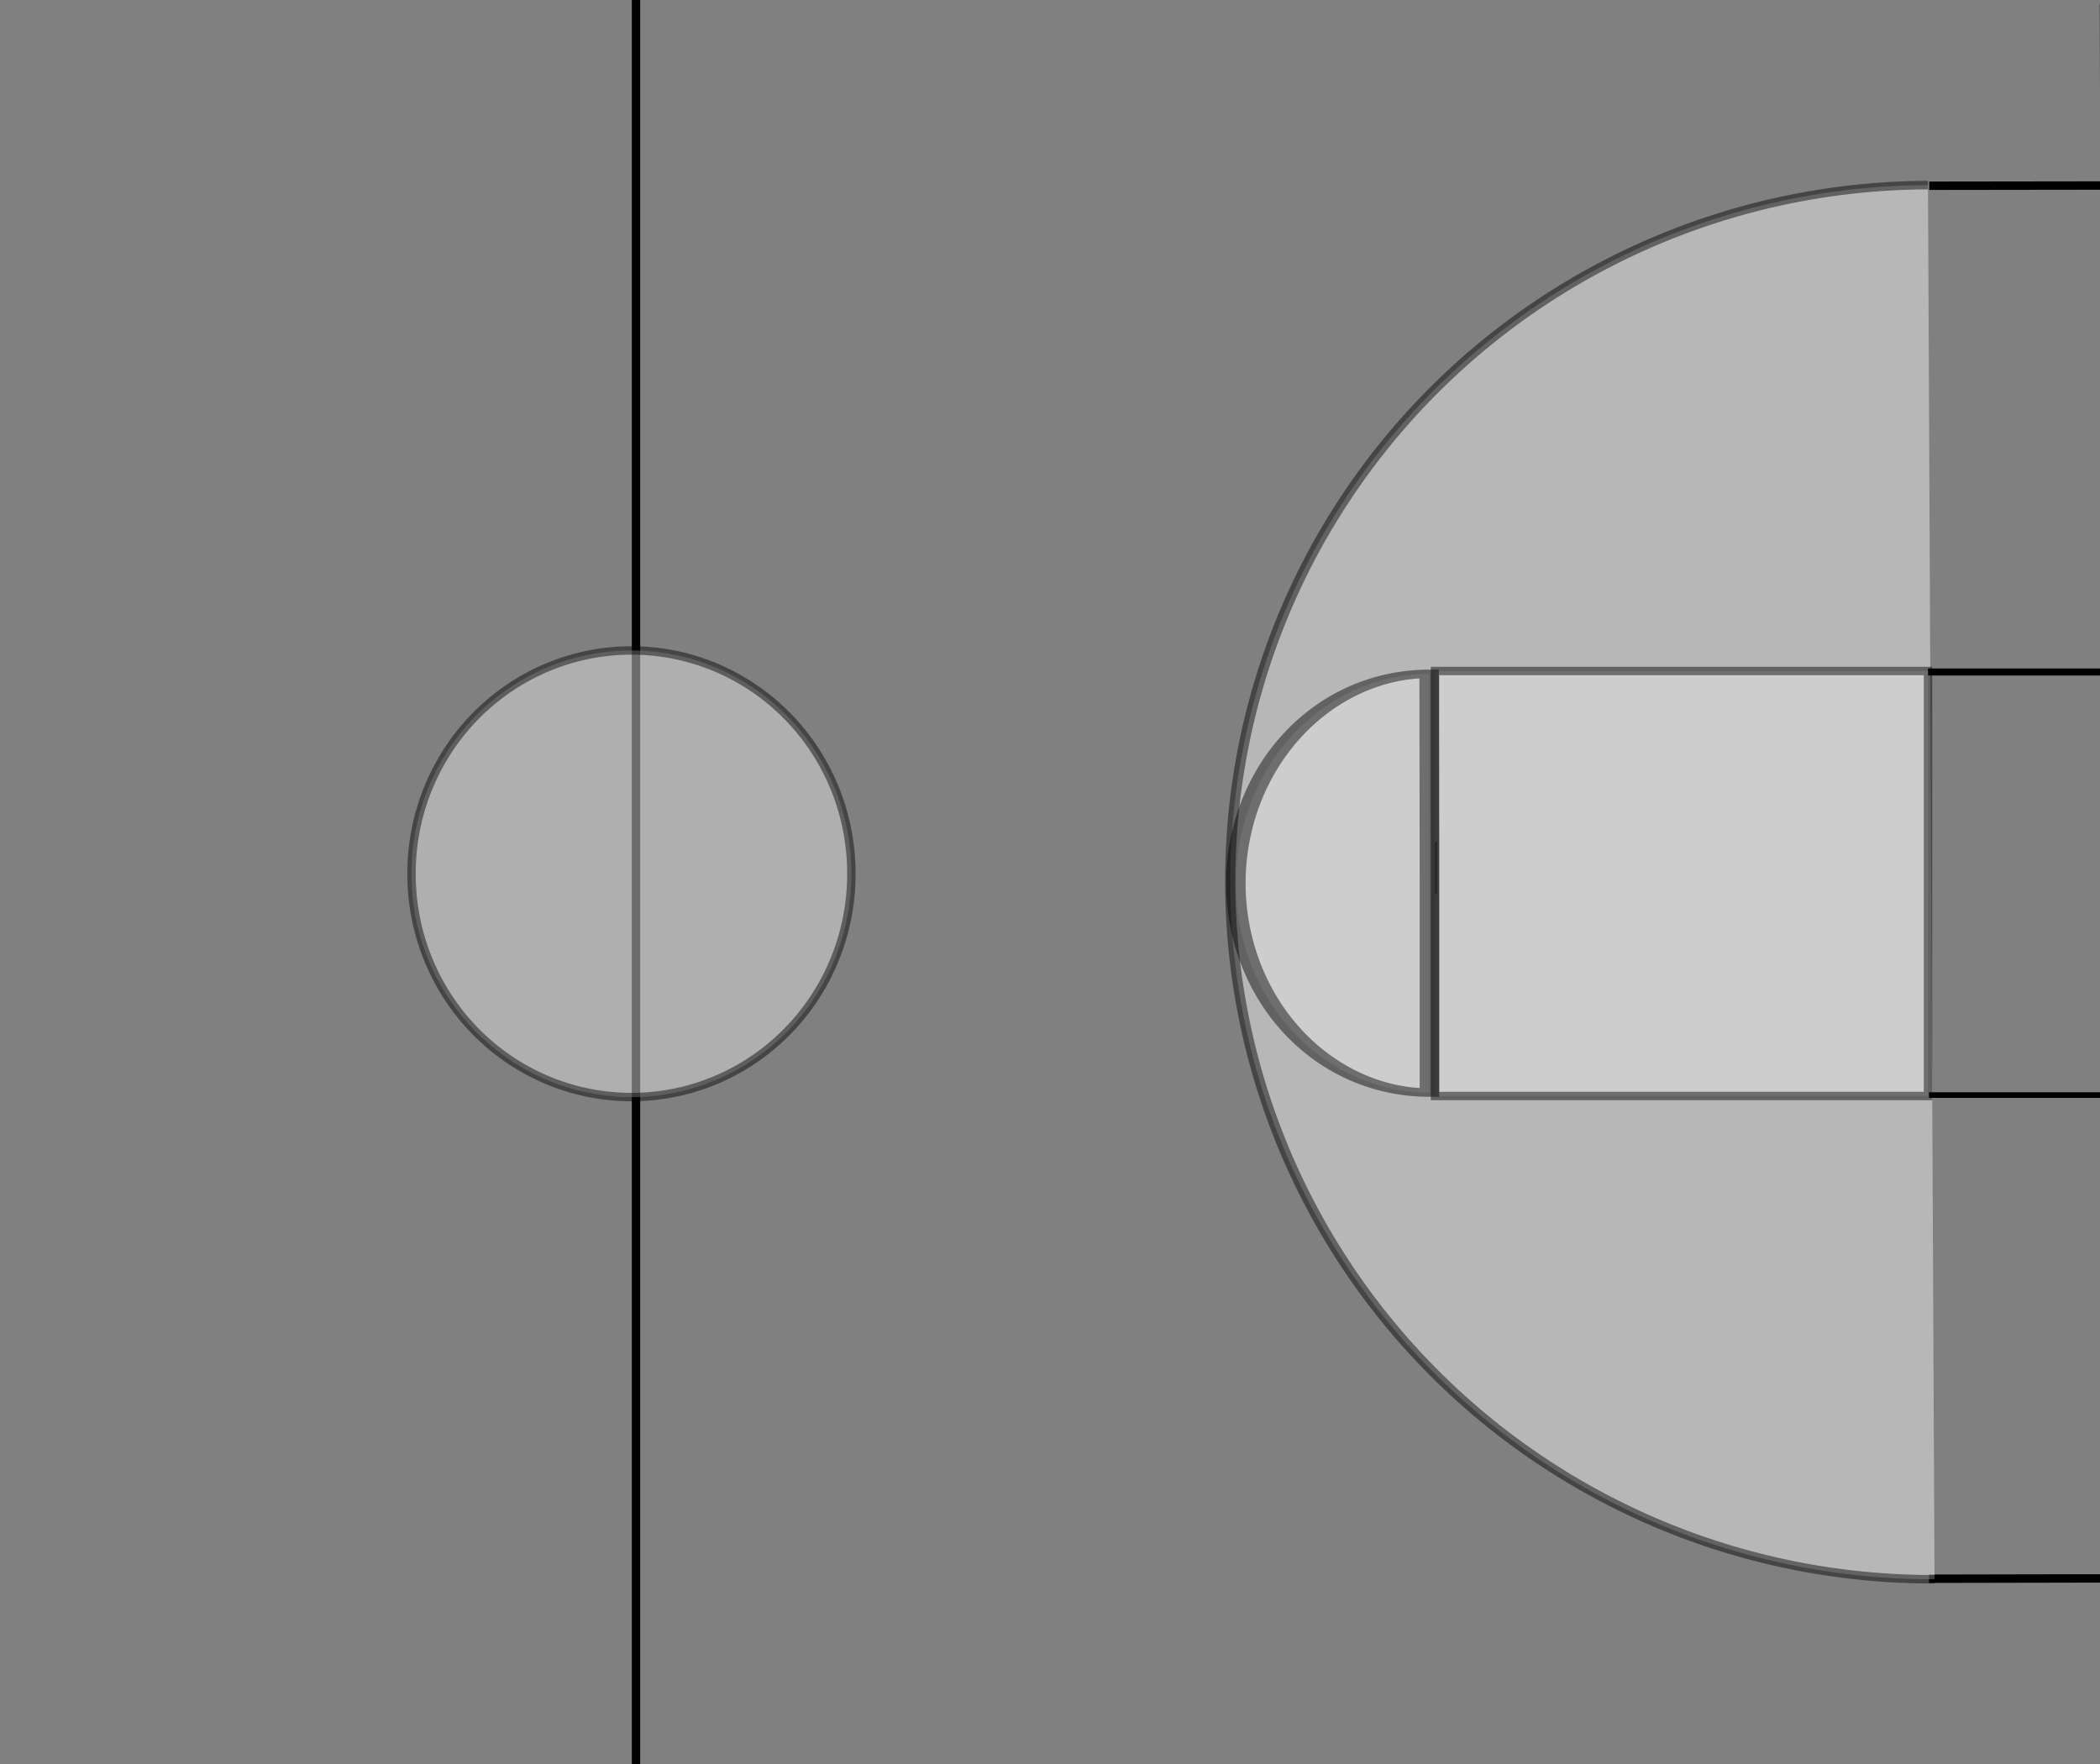 <?xml version="1.0" encoding="UTF-8" standalone="no"?>
<!-- Created with Inkscape (http://www.inkscape.org/) -->

<svg
   xmlns:dc="http://purl.org/dc/elements/1.1/"
   xmlns:cc="http://creativecommons.org/ns#"
   xmlns:rdf="http://www.w3.org/1999/02/22-rdf-syntax-ns#"
   xmlns:svg="http://www.w3.org/2000/svg"
   xmlns="http://www.w3.org/2000/svg"
   xmlns:sodipodi="http://sodipodi.sourceforge.net/DTD/sodipodi-0.dtd"
   xmlns:inkscape="http://www.inkscape.org/namespaces/inkscape"
   width="1500"
   height="1260"
   id="svg2"
   version="1.1"
   inkscape:version="0.48.3.1 r9886"
   sodipodi:docname="court_3.svg">
  <rect width="100%" height="100%" fill="#808080" stroke="none"/>
  <defs
     id="defs4">
    <inkscape:path-effect
       effect="spiro"
       id="path-effect3865"
       is_visible="true" />
    <inkscape:path-effect
       effect="spiro"
       id="path-effect3861"
       is_visible="true" />
    <inkscape:path-effect
       effect="spiro"
       id="path-effect3855"
       is_visible="true" />
    <inkscape:path-effect
       effect="spiro"
       id="path-effect3851"
       is_visible="true" />
    <inkscape:path-effect
       effect="spiro"
       id="path-effect3839"
       is_visible="true" />
    <inkscape:path-effect
       effect="spiro"
       id="path-effect3835"
       is_visible="true" />
    <inkscape:path-effect
       effect="spiro"
       id="path-effect3831"
       is_visible="true" />
    <inkscape:path-effect
       effect="spiro"
       id="path-effect3806"
       is_visible="true" />
    <inkscape:path-effect
       effect="spiro"
       id="path-effect3800"
       is_visible="true" />
    <inkscape:path-effect
       effect="spiro"
       id="path-effect3787"
       is_visible="true" />
    <inkscape:path-effect
       effect="spiro"
       id="path-effect3783"
       is_visible="true" />
    <inkscape:path-effect
       effect="spiro"
       id="path-effect3779"
       is_visible="true" />
    <inkscape:path-effect
       effect="spiro"
       id="path-effect3771"
       is_visible="true" />
    <inkscape:path-effect
       effect="spiro"
       id="path-effect3767"
       is_visible="true" />
    <inkscape:path-effect
       effect="spiro"
       id="path-effect3763"
       is_visible="true" />
    <inkscape:path-effect
       effect="spiro"
       id="path-effect2991"
       is_visible="true" />
    <inkscape:path-effect
       effect="spiro"
       id="path-effect2987"
       is_visible="true" />
  </defs>
  <sodipodi:namedview
     id="base"
     pagecolor="#ffffff"
     bordercolor="#666666"
     borderopacity="1.0"
     inkscape:pageopacity="0.0"
     inkscape:pageshadow="2"
     inkscape:zoom="0.7"
     inkscape:cx="641.41084"
     inkscape:cy="610.61"
     inkscape:document-units="px"
     inkscape:current-layer="layer1"
     showgrid="false"
     inkscape:window-width="1301"
     inkscape:window-height="744"
     inkscape:window-x="65"
     inkscape:window-y="24"
     inkscape:window-maximized="1" />
  <g
     inkscape:label="Layer 1"
     inkscape:groupmode="layer"
     id="layer1"
     transform="translate(0,207.638)">
    <path
       style="fill:none;stroke:#000000;stroke-width:6;stroke-linecap:butt;stroke-linejoin:miter;stroke-opacity:1;stroke-miterlimit:4;stroke-dasharray:none"
       d="M 1502.857,2.857 1505.714,1274.286"
       id="path2989"
       inkscape:path-effect="#path-effect2991"
       inkscape:original-d="M 1502.8571,2.8571429 C 1505.7143,1271.4286 1505.7143,1274.2857 1505.7143,1274.2857"
       inkscape:connector-curvature="0"
       transform="translate(0,-207.638)" />
    <path
       style="fill:none;stroke:#030304;stroke-opacity:1;stroke-width:6;stroke-miterlimit:4;stroke-dasharray:none"
       d="m 454.286,-45.714 0,1388.571"
       id="path3761"
       inkscape:path-effect="#path-effect3763"
       inkscape:original-d="m 454.28571,-45.714286 c 0,1385.714286 0,1388.571386 0,1388.571386"
       inkscape:connector-curvature="0"
       transform="translate(0,-207.638)" />
    <path
       style="fill:none;stroke:#000000;stroke-width:6;stroke-linecap:butt;stroke-linejoin:miter;stroke-opacity:1;stroke-miterlimit:4;stroke-dasharray:none"
       d="M 1378.036,132.679 1512.857,132.5"
       id="path3781"
       inkscape:path-effect="#path-effect3783"
       inkscape:original-d="M 1378.0357,132.67857 C 1512.8571,132.5 1512.8571,132.5 1512.8571,132.5"
       inkscape:connector-curvature="0"
       transform="translate(0,-207.638)" />
    <path
       style="fill:none;stroke:#000000;stroke-width:6;stroke-linecap:butt;stroke-linejoin:miter;stroke-opacity:1;stroke-miterlimit:4;stroke-dasharray:none"
       d="m 1377.848,1127.67 124.754,-0.253"
       id="path3785"
       inkscape:path-effect="#path-effect3787"
       inkscape:original-d="m 1377.8481,1127.67 c 124.7538,-0.2525 124.7538,-0.2525 124.7538,-0.2525"
       inkscape:connector-curvature="0"
       transform="translate(0,-207.638)" />
    <path
       sodipodi:type="arc"
       style="opacity:0.469;fill:#f9f9f9;fill-opacity:0.98;stroke:#030304;stroke-width:5.915;stroke-miterlimit:4;stroke-opacity:1;stroke-dasharray:none"
       id="path3792"
       sodipodi:cx="971.76672"
       sodipodi:cy="616.53284"
       sodipodi:rx="406.08133"
       sodipodi:ry="483.86307"
       d="M 971.767,1100.396 A 406.081,483.863 0 0 1 971.13,132.67"
       transform="matrix(1.233,-0.003,0.004,1.029,179.195,-209.011)"
       sodipodi:start="1.5707963"
       sodipodi:end="4.7108217"
       sodipodi:open="true" />
    <path
       style="fill:none;stroke:#000000;stroke-width:1px;stroke-linecap:butt;stroke-linejoin:miter;stroke-opacity:1"
       d="m 1025.714,601.429 0,37.143"
       id="path3829"
       inkscape:path-effect="#path-effect3831"
       inkscape:original-d="m 1025.7143,601.42857 c 0,37.14286 0,37.14286 0,37.14286"
       inkscape:connector-curvature="0"
       transform="translate(0,-207.638)" />
    <path
       style="fill:none;stroke:#000000;stroke-width:5;stroke-linecap:butt;stroke-linejoin:miter;stroke-opacity:1;stroke-miterlimit:4;stroke-dasharray:none"
       d="m 1377.143,480 127.143,0"
       id="path3833"
       inkscape:path-effect="#path-effect3835"
       inkscape:original-d="m 1377.1429,480 c 127.1428,0 127.1428,0 127.1428,0"
       inkscape:connector-curvature="0"
       transform="translate(0,-207.638)" />
    <path
       style="fill:none;stroke:#000000;stroke-width:4;stroke-linecap:butt;stroke-linejoin:miter;stroke-opacity:1;stroke-miterlimit:4;stroke-dasharray:none"
       d="m 1377.848,782.198 123.239,0"
       id="path3837"
       inkscape:path-effect="#path-effect3839"
       inkscape:original-d="m 1377.8481,782.19785 c 123.2386,0 123.2386,0 123.2386,0"
       inkscape:connector-curvature="0"
       transform="translate(0,-207.638)" />
    <rect
       style="opacity:0.469;fill:#e6e6e6;fill-opacity:0.98;stroke:#030304;stroke-width:6;stroke-miterlimit:4;stroke-opacity:1;stroke-dasharray:none"
       id="rect3845"
       width="352.143"
       height="303.571"
       x="1025"
       y="479.286"
       transform="translate(0,-207.638)" />
    <path
       sodipodi:type="arc"
       style="opacity:0.469;fill:#e6e6e6;fill-opacity:0.98;stroke:#030304;stroke-width:6;stroke-miterlimit:4;stroke-opacity:1;stroke-dasharray:none"
       id="path3847"
       sodipodi:cx="942.47235"
       sodipodi:cy="626.63434"
       sodipodi:rx="59.598999"
       sodipodi:ry="148.49243"
       d="m 942.472,775.127 a 59.599,148.492 0 0 1 -0.086,-296.985 l 0.086,148.492 z"
       transform="matrix(2.318,0,0,1.007,-1163.641,-207.798)"
       sodipodi:start="1.5707963"
       sodipodi:end="4.71094" />
    <path
       sodipodi:type="arc"
       style="opacity:0.469;fill:#e6e6e6;fill-opacity:0.98;stroke:#030304;stroke-width:6;stroke-miterlimit:4;stroke-opacity:1;stroke-dasharray:none"
       id="path3867"
       sodipodi:cx="451.03311"
       sodipodi:cy="624.10895"
       sodipodi:rx="157.07872"
       sodipodi:ry="159.09903"
       d="m 608.112,624.109 a 157.079,159.099 0 1 1 -314.157,0 157.079,159.099 0 1 1 314.157,0 z"
       transform="translate(-3.9147949e-4,-207.638)" />
  </g>
</svg>

